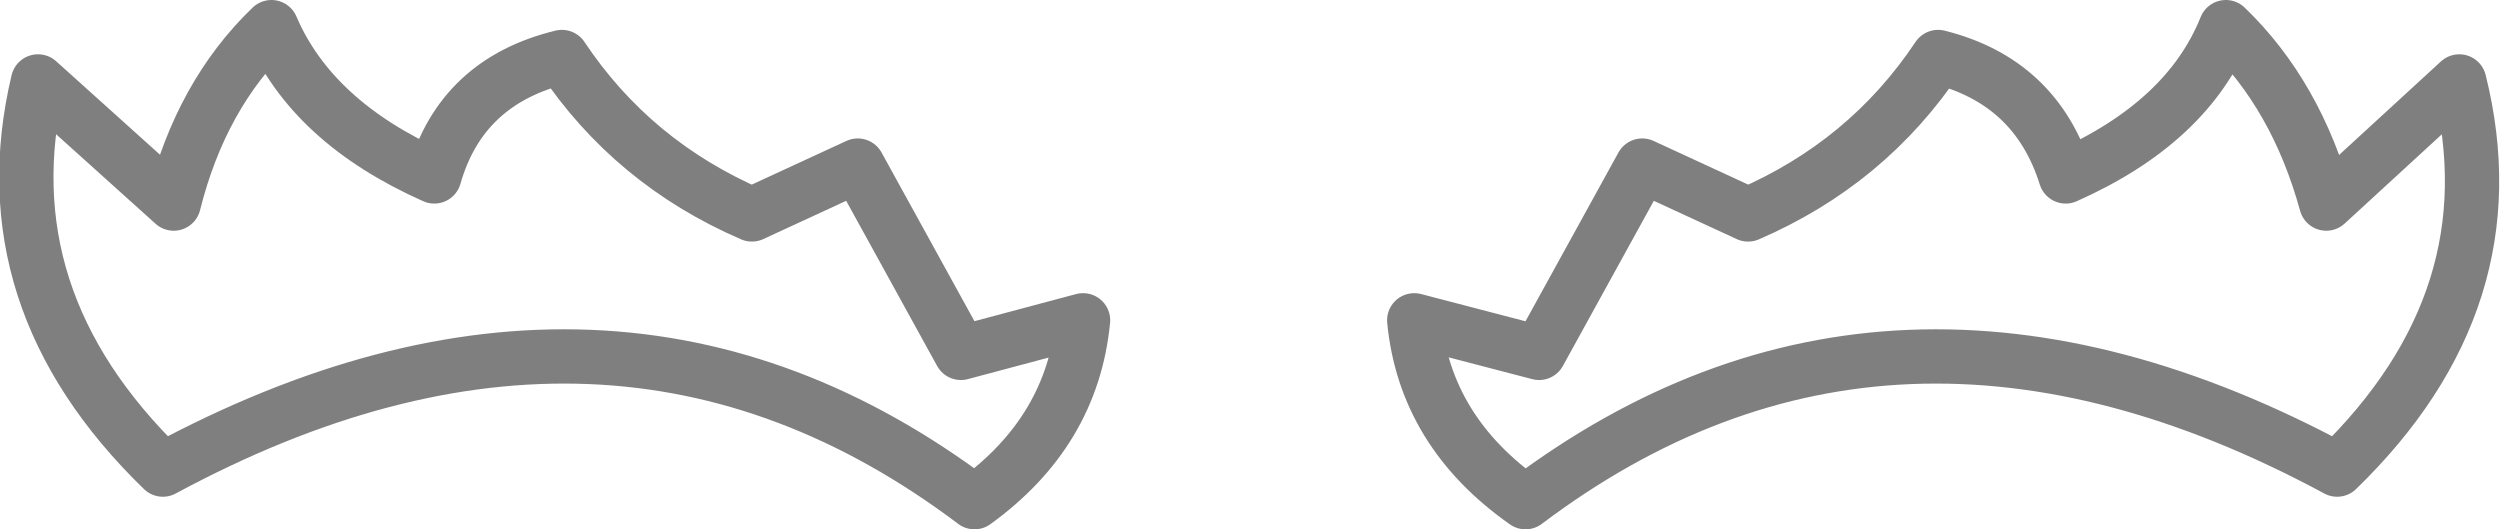 <?xml version="1.0" encoding="UTF-8" standalone="no"?>
<svg xmlns:xlink="http://www.w3.org/1999/xlink" height="9.75px" width="46.05px" xmlns="http://www.w3.org/2000/svg">
  <g transform="matrix(1.0, 0.0, 0.0, 1.0, -376.9, -125.75)">
    <path d="M380.1 129.5 L377.6 127.25 Q376.65 131.25 379.9 134.4 388.15 129.95 394.85 135.0 396.65 133.7 396.85 131.65 L394.6 132.25 392.7 128.8 390.75 129.7 Q388.55 128.75 387.25 126.8 385.4 127.25 384.9 129.0 382.65 128.0 381.9 126.25 380.6 127.5 380.1 129.5 M417.9 126.25 Q417.2 128.0 414.95 129.0 414.4 127.25 412.6 126.8 411.3 128.75 409.1 129.7 L407.15 128.8 405.25 132.25 402.95 131.65 Q403.15 133.7 405.0 135.0 411.7 129.95 419.95 134.4 423.2 131.25 422.2 127.25 L419.75 129.5 Q419.2 127.5 417.9 126.25" fill="none" stroke="#000000" stroke-linecap="round" stroke-linejoin="round" stroke-opacity="0.502" stroke-width="1.0"/>
  </g>
</svg>
